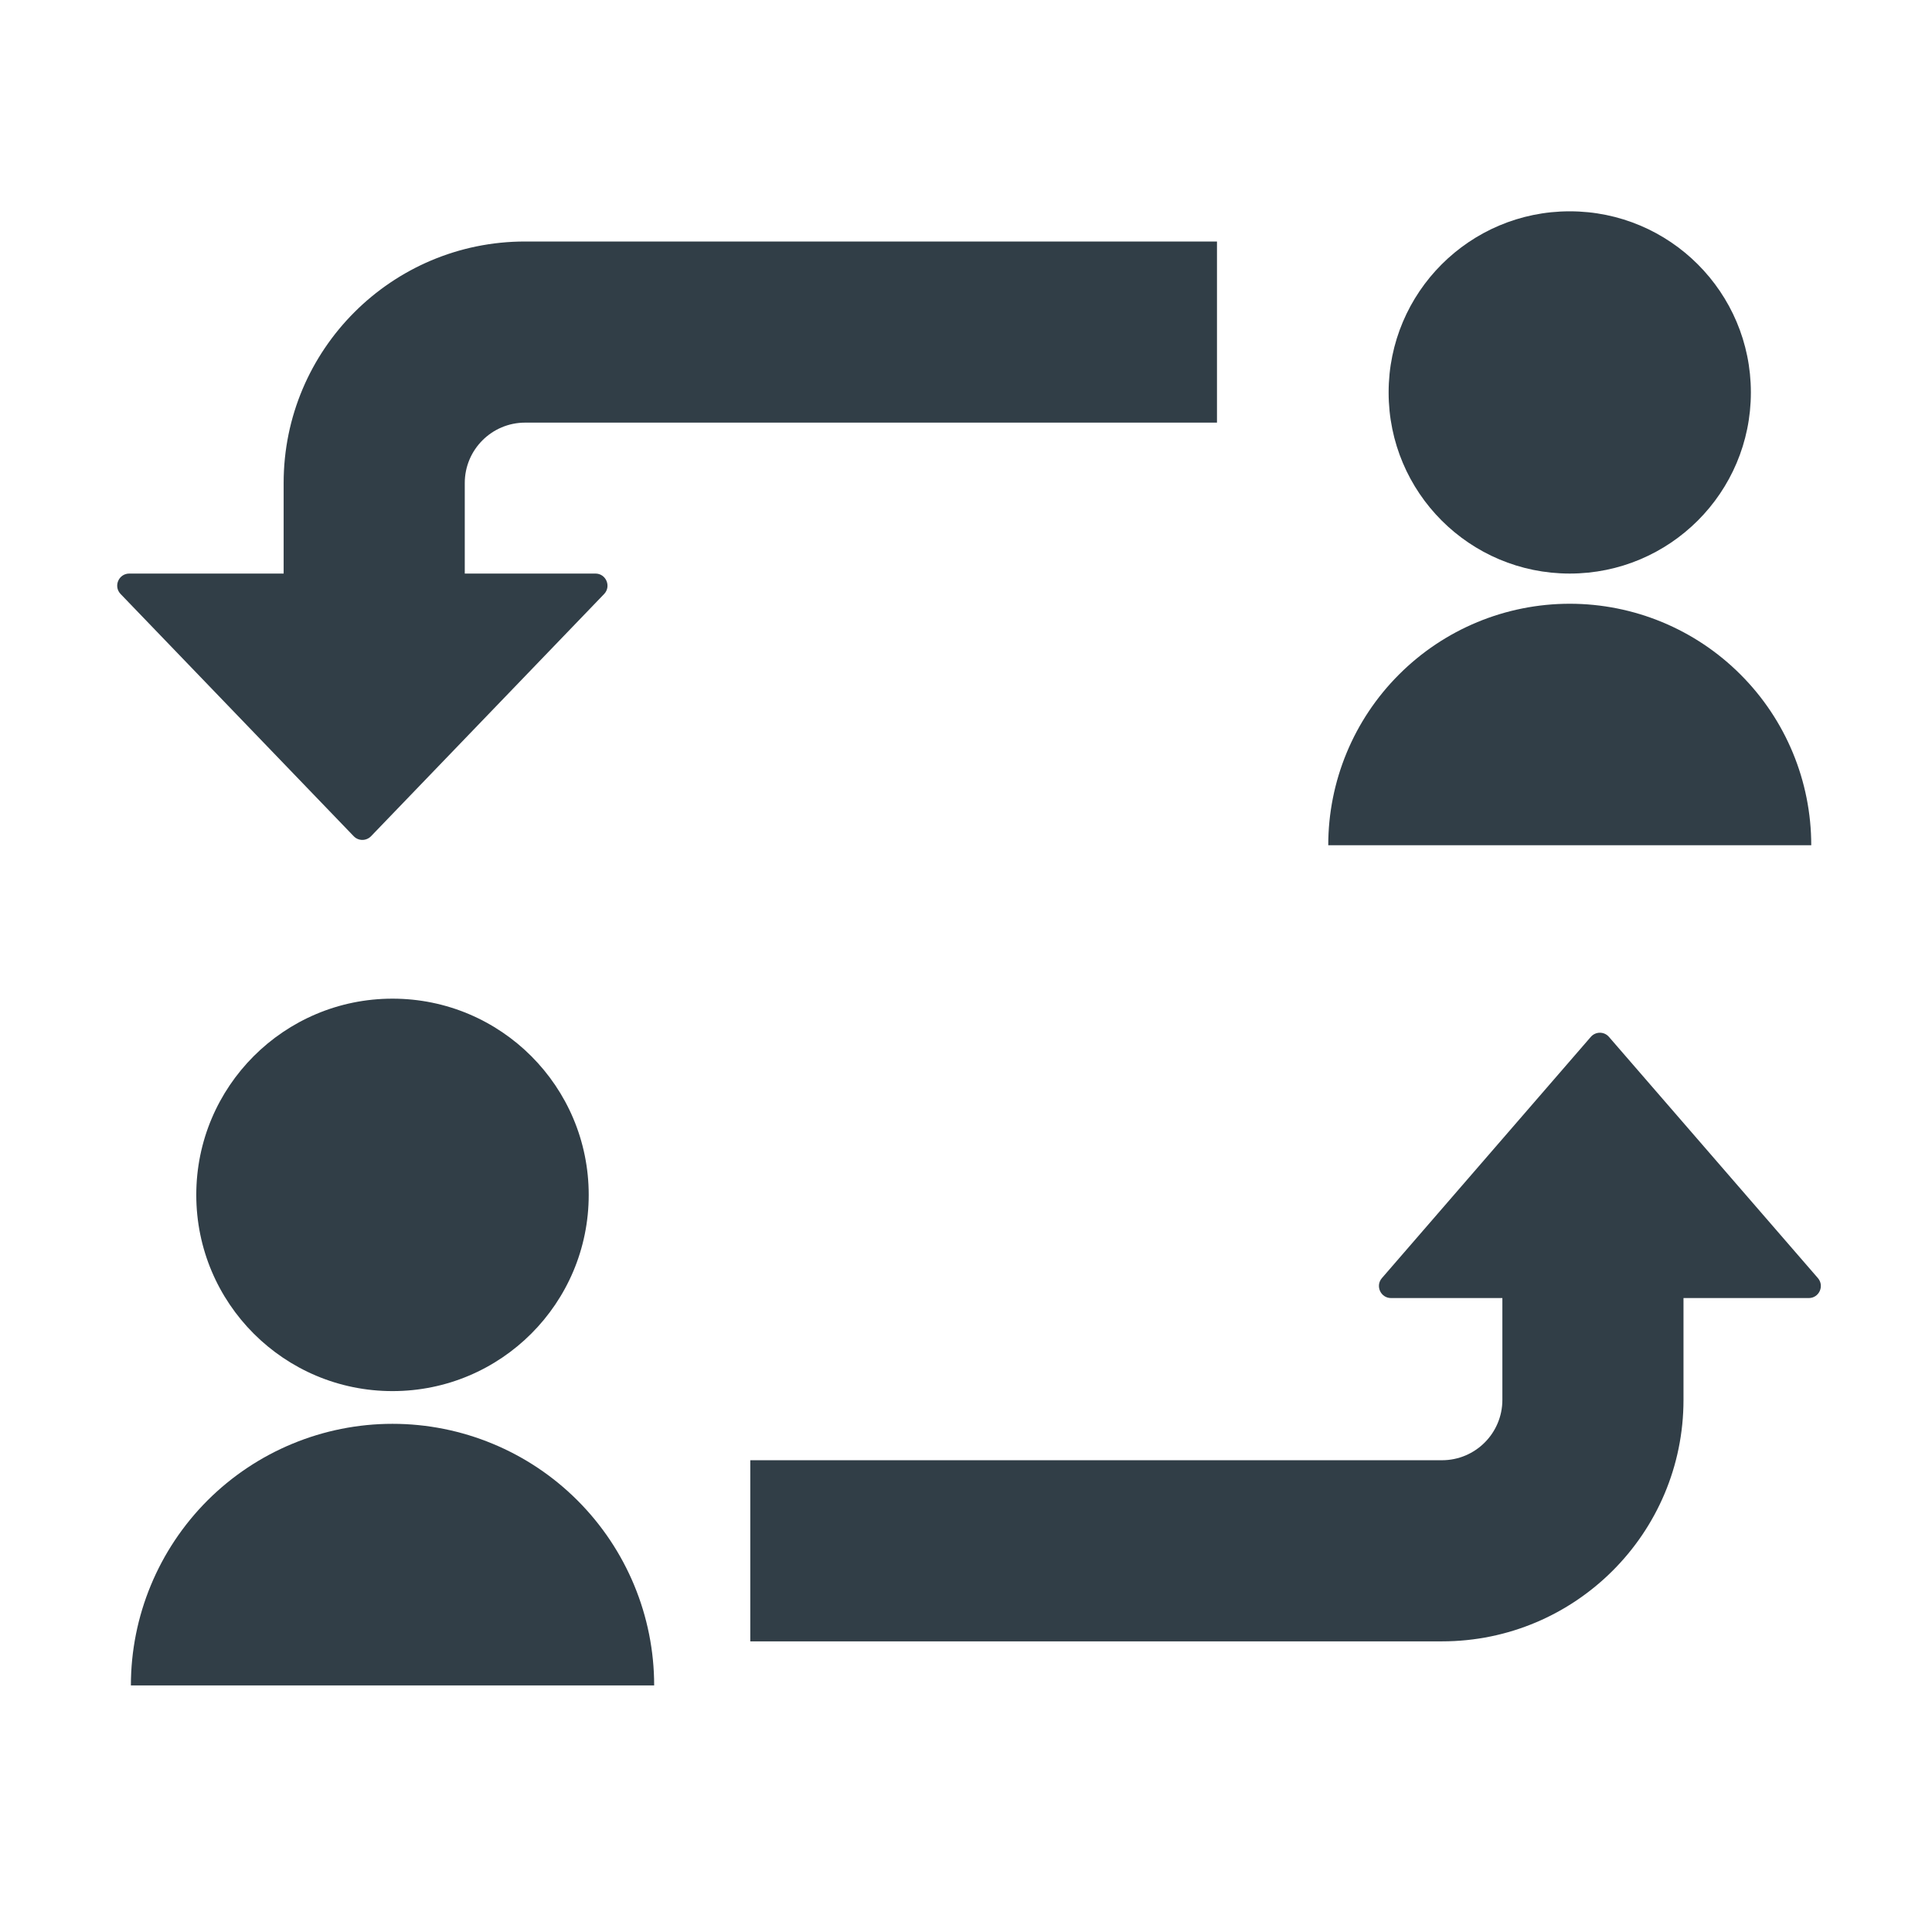 <svg width="32" height="32" viewBox="0 0 32 32" fill="none" xmlns="http://www.w3.org/2000/svg">
<path fill-rule="evenodd" clip-rule="evenodd" d="M8.698 7H20.157V4H8.698C6.489 4 4.698 5.791 4.698 8V9.5L2.142 9.5C1.965 9.5 1.875 9.712 1.998 9.839L5.858 13.85C5.936 13.932 6.067 13.932 6.146 13.85L10.006 9.839C10.128 9.712 10.038 9.5 9.862 9.5L7.698 9.5V8C7.698 7.448 8.146 7 8.698 7ZM12.427 24.186V27.186H23.884C26.093 27.186 27.884 25.395 27.884 23.186V21.5H29.959C30.13 21.5 30.222 21.299 30.11 21.169L26.65 17.175C26.571 17.082 26.428 17.082 26.348 17.175L22.889 21.169C22.776 21.299 22.869 21.5 23.04 21.5H24.884V23.186C24.884 23.738 24.436 24.186 23.884 24.186H12.427Z" fill="#313E47"/>
<path d="M2.168 27.916C2.168 26.767 2.625 25.665 3.437 24.852C4.25 24.04 5.352 23.583 6.501 23.583C7.651 23.583 8.753 24.04 9.565 24.852C10.378 25.665 10.835 26.767 10.835 27.916H2.168ZM6.501 23.041C4.706 23.041 3.251 21.587 3.251 19.791C3.251 17.996 4.706 16.541 6.501 16.541C8.297 16.541 9.751 17.996 9.751 19.791C9.751 21.587 8.297 23.041 6.501 23.041Z" fill="#313E47"/>
<path d="M22 14C22 12.939 22.421 11.922 23.172 11.172C23.922 10.421 24.939 10 26 10C27.061 10 28.078 10.421 28.828 11.172C29.579 11.922 30 12.939 30 14H22ZM26 9.5C24.343 9.5 23 8.158 23 6.5C23 4.843 24.343 3.5 26 3.5C27.657 3.5 29 4.843 29 6.5C29 8.158 27.657 9.5 26 9.5Z" fill="#313E47"/>
</svg>
